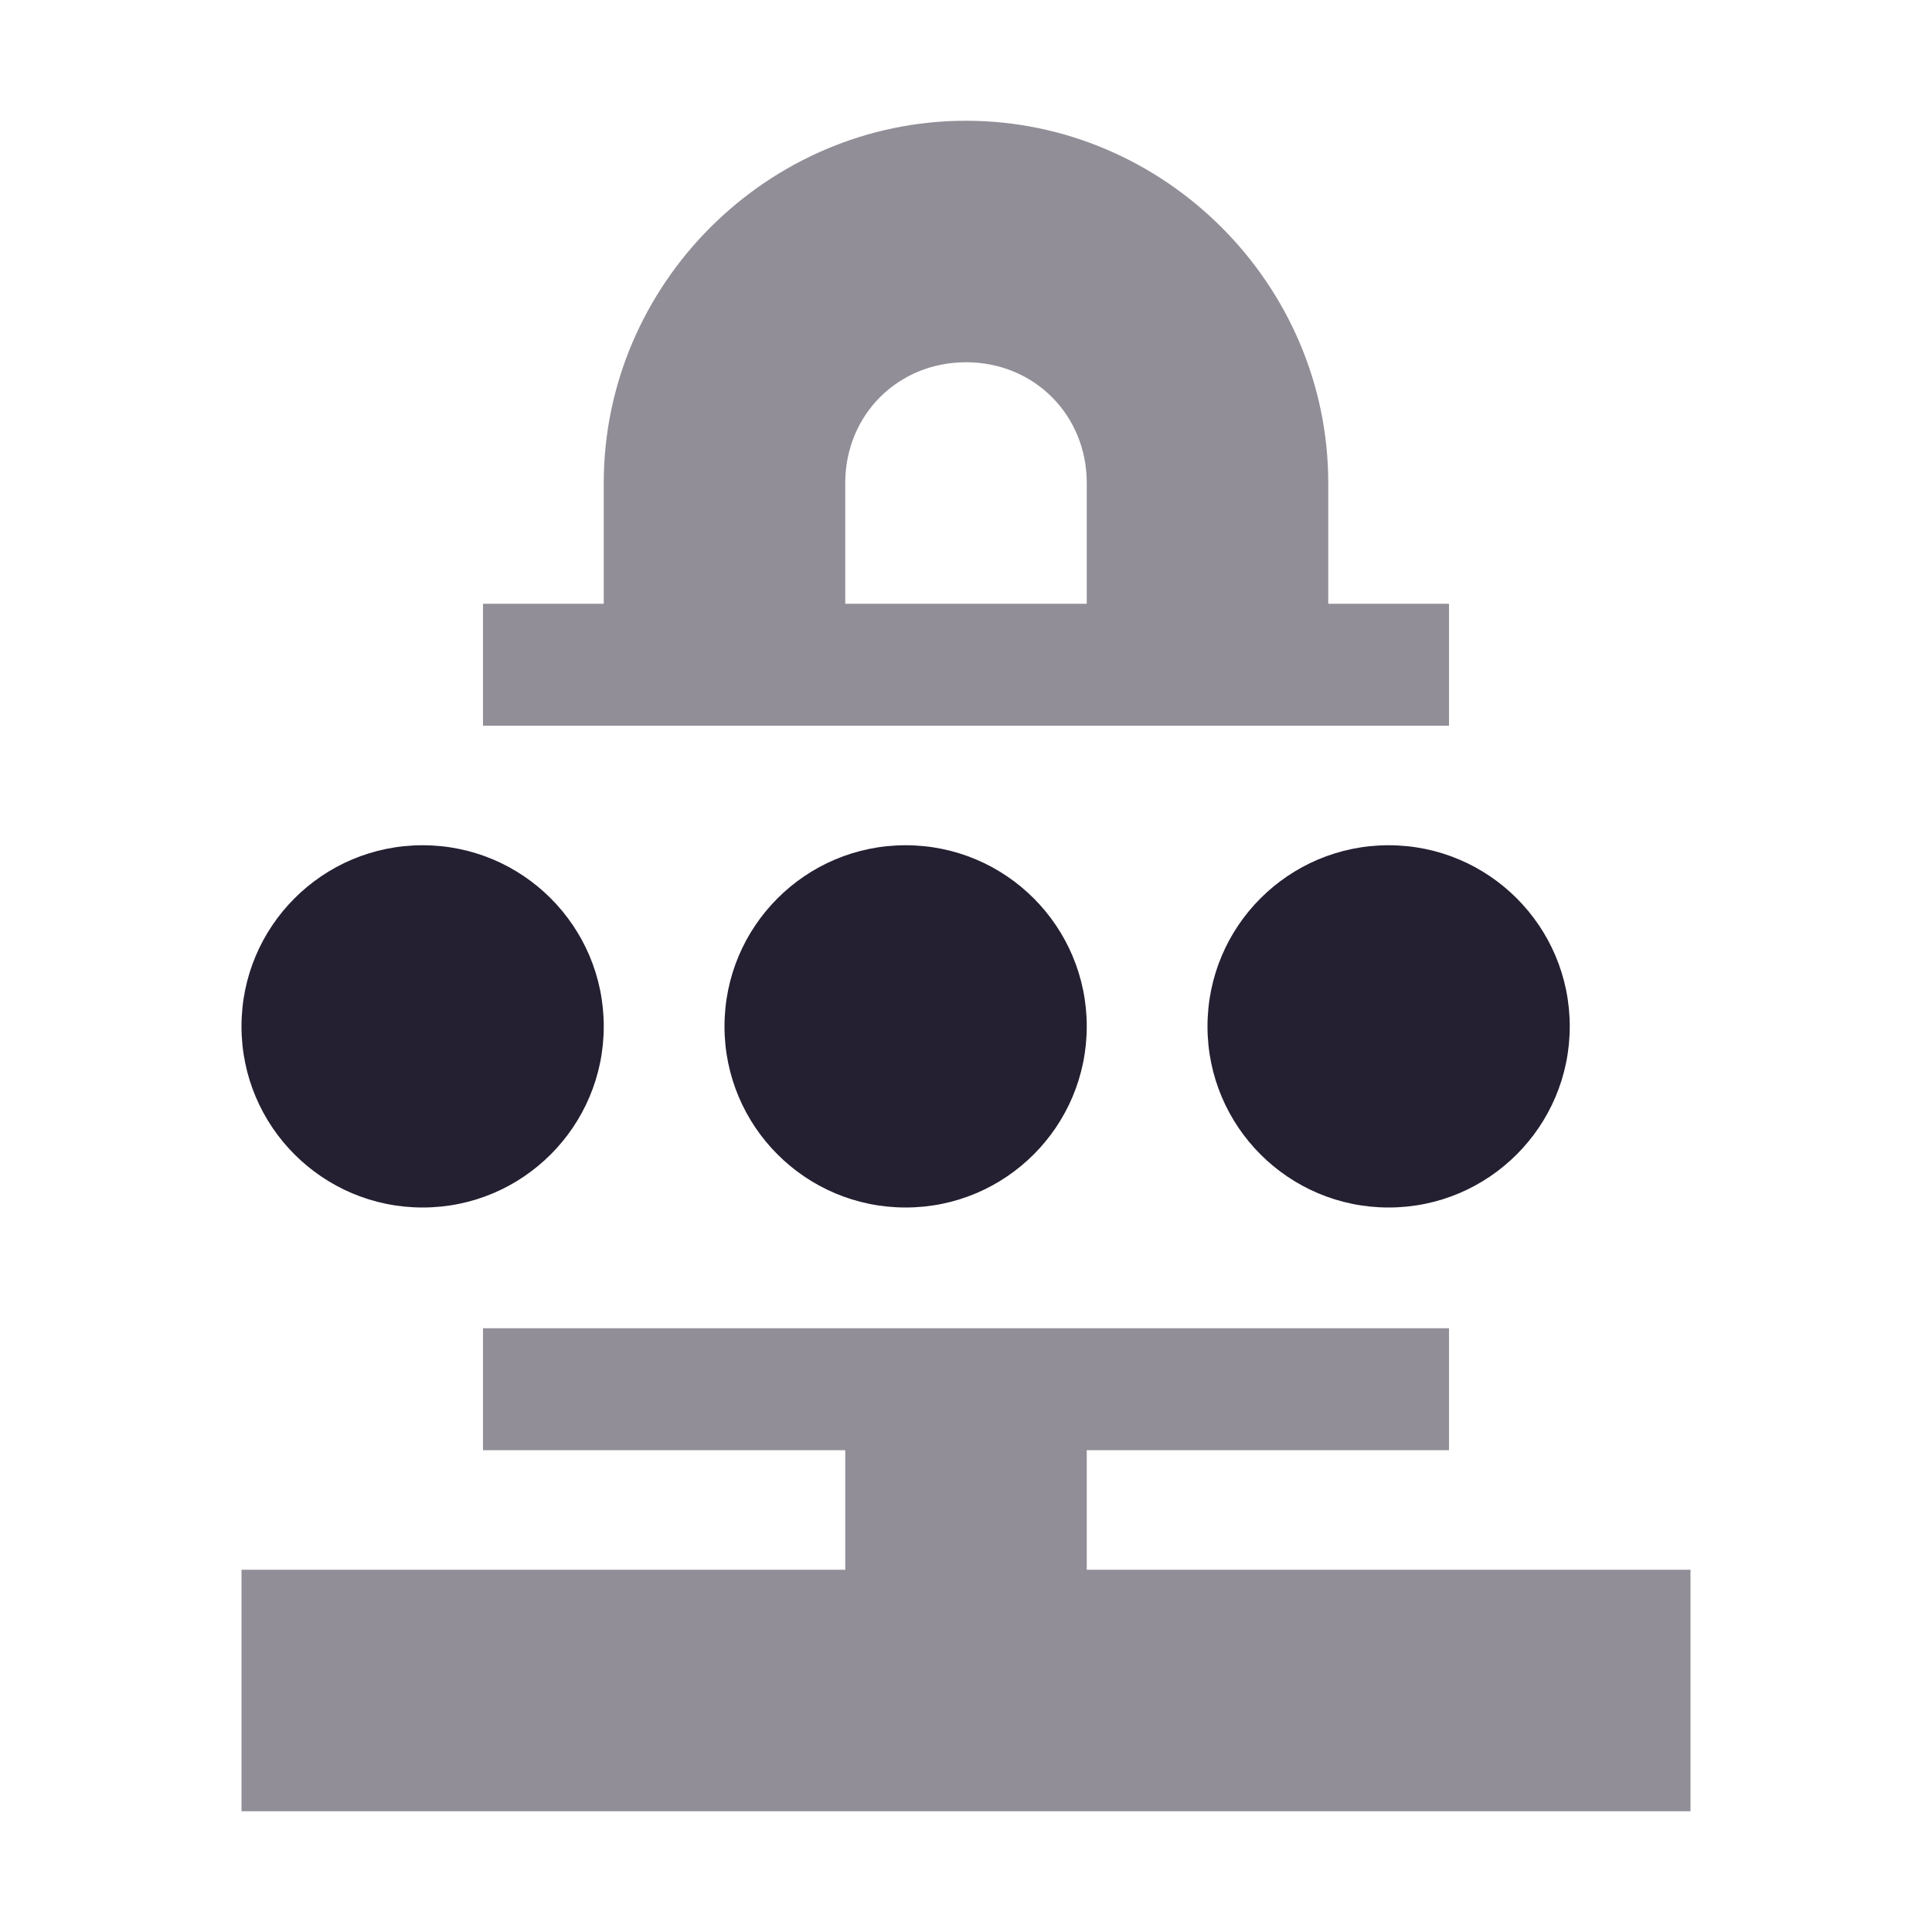 <svg xmlns="http://www.w3.org/2000/svg" width="16" height="16" version="1.1">
 <title id="title9167">
  Gnome Symbolic Icon Theme
 </title>
 <g id="layer9" transform="translate(-241 -237)">
  <path d="m245 248v1.01h3v0.99h-5v2h12v-2h-5v-0.99h3v-1.01h-8z" style="fill:#241f31;opacity:.5"/>
  <path d="m249 238c-1.645 0-3 1.355-3 3v1h-1v1.01h8v-1.01h-1v-1c0-1.645-1.355-3-3-3zm0 2c0.564 0 1 0.436 1 1v1h-2v-1c0-0.564 0.436-1 1-1z" style="fill:#241f31;opacity:.5"/>
  <circle cx="244.5" cy="245.5" r="1.5" style="fill:#241f31"/>
  <circle cx="248.5" cy="245.5" r="1.5" style="fill:#241f31"/>
  <circle cx="252.5" cy="245.5" r="1.5" style="fill:#241f31"/>
 </g>
</svg>
